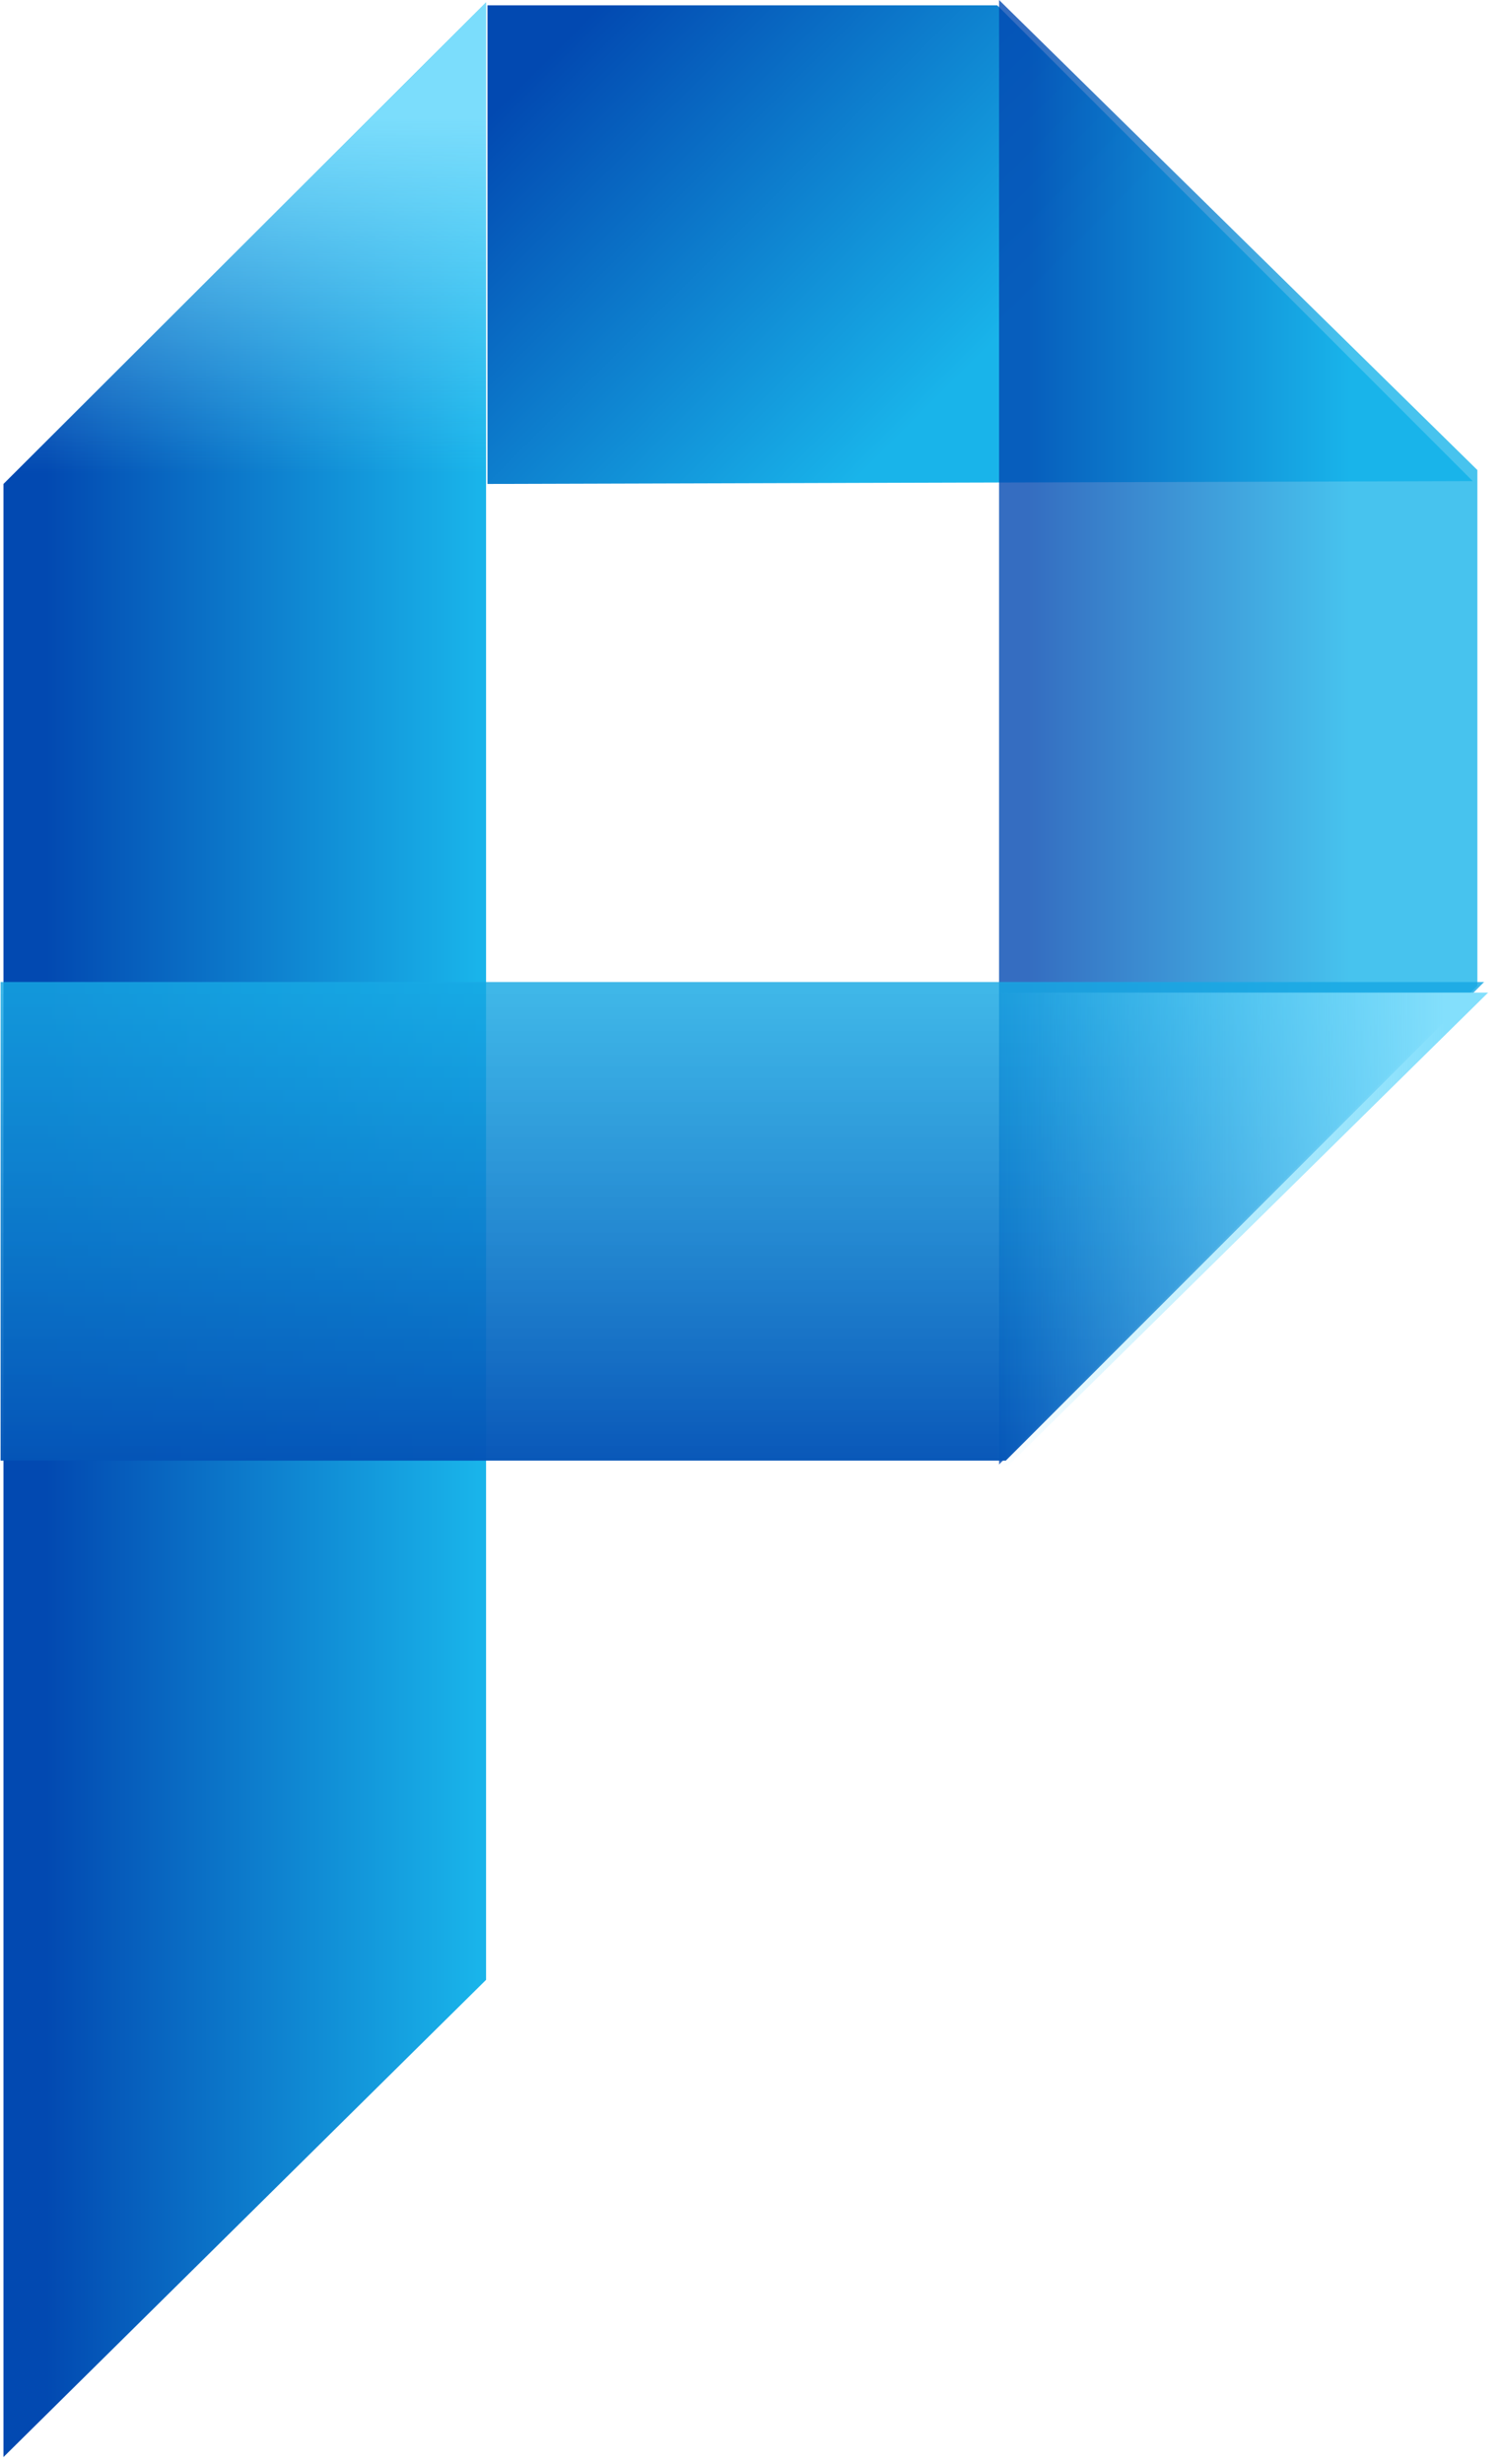 <?xml version="1.0" encoding="utf-8"?>
<svg version="1.1" id="Layer_1"
xmlns="http://www.w3.org/2000/svg"
xmlns:xlink="http://www.w3.org/1999/xlink"
width="106px" height="174px"
xml:space="preserve">
<g id="PathID_1" transform="matrix(2.018, 0, 0, 2.018, -430.7, -310.8)" opacity="1">
<linearGradient
id="LinearGradID_1" gradientUnits="userSpaceOnUse" gradientTransform="matrix(0.01, 0, -0, 0.01, 222, 197.05)" spreadMethod ="pad" x1="-819.2" y1="0" x2="819.2" y2="0" >
<stop  offset="0.075" style="stop-color:#0249B1;stop-opacity:1" />
<stop  offset="1" style="stop-color:#19B4EA;stop-opacity:1" />
</linearGradient>
<path style="fill:url(#LinearGradID_1) " d="M213.55 170.95L230.45 154.1L230.45 223.3L213.55 240L213.55 170.95" />
</g>
<g id="PathID_2" transform="matrix(2.018, 0, 0, 2.018, -430.7, -310.8)" opacity="1">
</g>
<g id="PathID_3" transform="matrix(2.018, 0, 0, 2.018, -430.7, -310.8)" opacity="1">
<linearGradient
id="LinearGradID_2" gradientUnits="userSpaceOnUse" gradientTransform="matrix(-4.5088e-010, -0.01, 0.01, -4.5088e-010, 222, 166.25)" spreadMethod ="pad" x1="-819.2" y1="0" x2="819.2" y2="0" >
<stop  offset="0.235" style="stop-color:#74DBFC;stop-opacity:0" />
<stop  offset="0.996" style="stop-color:#7BDDFC;stop-opacity:1" />
</linearGradient>
<path style="fill:url(#LinearGradID_2) " d="M213.55 170.95L230.45 154.1L230.45 178.35L213.55 178.4L213.55 170.95" />
</g>
<g id="PathID_4" transform="matrix(2.018, 0, 0, 2.018, -430.7, -310.8)" opacity="1">
</g>
<g id="PathID_5" transform="matrix(2.018, 0, 0, 2.018, -430.7, -310.8)" opacity="1">
<linearGradient
id="LinearGradID_3" gradientUnits="userSpaceOnUse" gradientTransform="matrix(0.015, 0.015, -0.015, 0.015, 247.75, 162.55)" spreadMethod ="pad" x1="-819.2" y1="0" x2="819.2" y2="0" >
<stop  offset="0.059" style="stop-color:#0249B1;stop-opacity:1" />
<stop  offset="0.58" style="stop-color:#19B4EA;stop-opacity:1" />
</linearGradient>
<path style="fill:url(#LinearGradID_3) " d="M248.35 154.2L265 170.85L230.5 170.95L230.5 154.2L248.35 154.2" />
</g>
<g id="PathID_6" transform="matrix(2.018, 0, 0, 2.018, -430.7, -310.8)" opacity="1">
</g>
<g id="PathID_7" transform="matrix(2.018, 0, 0, 2.018, 70.6, 0)" opacity="1">
<linearGradient
id="LinearGradID_4" gradientUnits="userSpaceOnUse" gradientTransform="matrix(0.01, 0, -0, 0.01, 8.35, 25.6)" spreadMethod ="pad" x1="-819.2" y1="0" x2="819.2" y2="0" >
<stop  offset="0.055" style="stop-color:#0249B1;stop-opacity:0.8" />
<stop  offset="0.741" style="stop-color:#19B4EA;stop-opacity:0.8" />
</linearGradient>
<path style="fill:url(#LinearGradID_4) " d="M16.75 34.5L0 51.25L0 0L16.75 16.45L16.75 34.5" />
</g>
<g id="PathID_8" transform="matrix(2.018, 0, 0, 2.018, 70.6, 0)" opacity="1">
</g>
<g id="PathID_9" transform="matrix(2.018, 0, 0, 2.018, 0.95, 69.35)" opacity="1">
<linearGradient
id="LinearGradID_5" gradientUnits="userSpaceOnUse" gradientTransform="matrix(-1.38599e-009, -0.032, 0.032, -1.38599e-009, 25.5, 8.35)" spreadMethod ="pad" x1="-819.2" y1="0" x2="819.2" y2="0" >
<stop  offset="0.298" style="stop-color:#0249B1;stop-opacity:1" />
<stop  offset="0.702" style="stop-color:#19B4EA;stop-opacity:0.8" />
</linearGradient>
<path style="fill:url(#LinearGradID_5) " d="M-0.45 16.75L-0.45 0L51.5 0L34.75 16.75L-0.45 16.75" />
</g>
<g id="PathID_10" transform="matrix(2.018, 0, 0, 2.018, 0.95, 69.35)" opacity="1">
</g>
<g id="PathID_11" transform="matrix(2.018, 0, 0, 2.018, -428.6, -310.9)" opacity="1">
<linearGradient
id="LinearGradID_6" gradientUnits="userSpaceOnUse" gradientTransform="matrix(-0.015, -0, 0, -0.015, 251.85, 197.05)" spreadMethod ="pad" x1="-819.2" y1="0" x2="819.2" y2="0" >
<stop  offset="0.047" style="stop-color:#83DFFC;stop-opacity:1" />
<stop  offset="0.686" style="stop-color:#74DBFC;stop-opacity:0" />
</linearGradient>
<path style="fill:url(#LinearGradID_6) " d="M264.5 188.8L247.7 205.35L239.4 205.35L239.25 188.8L264.5 188.8" />
</g>
<g id="PathID_12" transform="matrix(2.018, 0, 0, 2.018, -428.6, -310.9)" opacity="1">
</g>
</svg>
